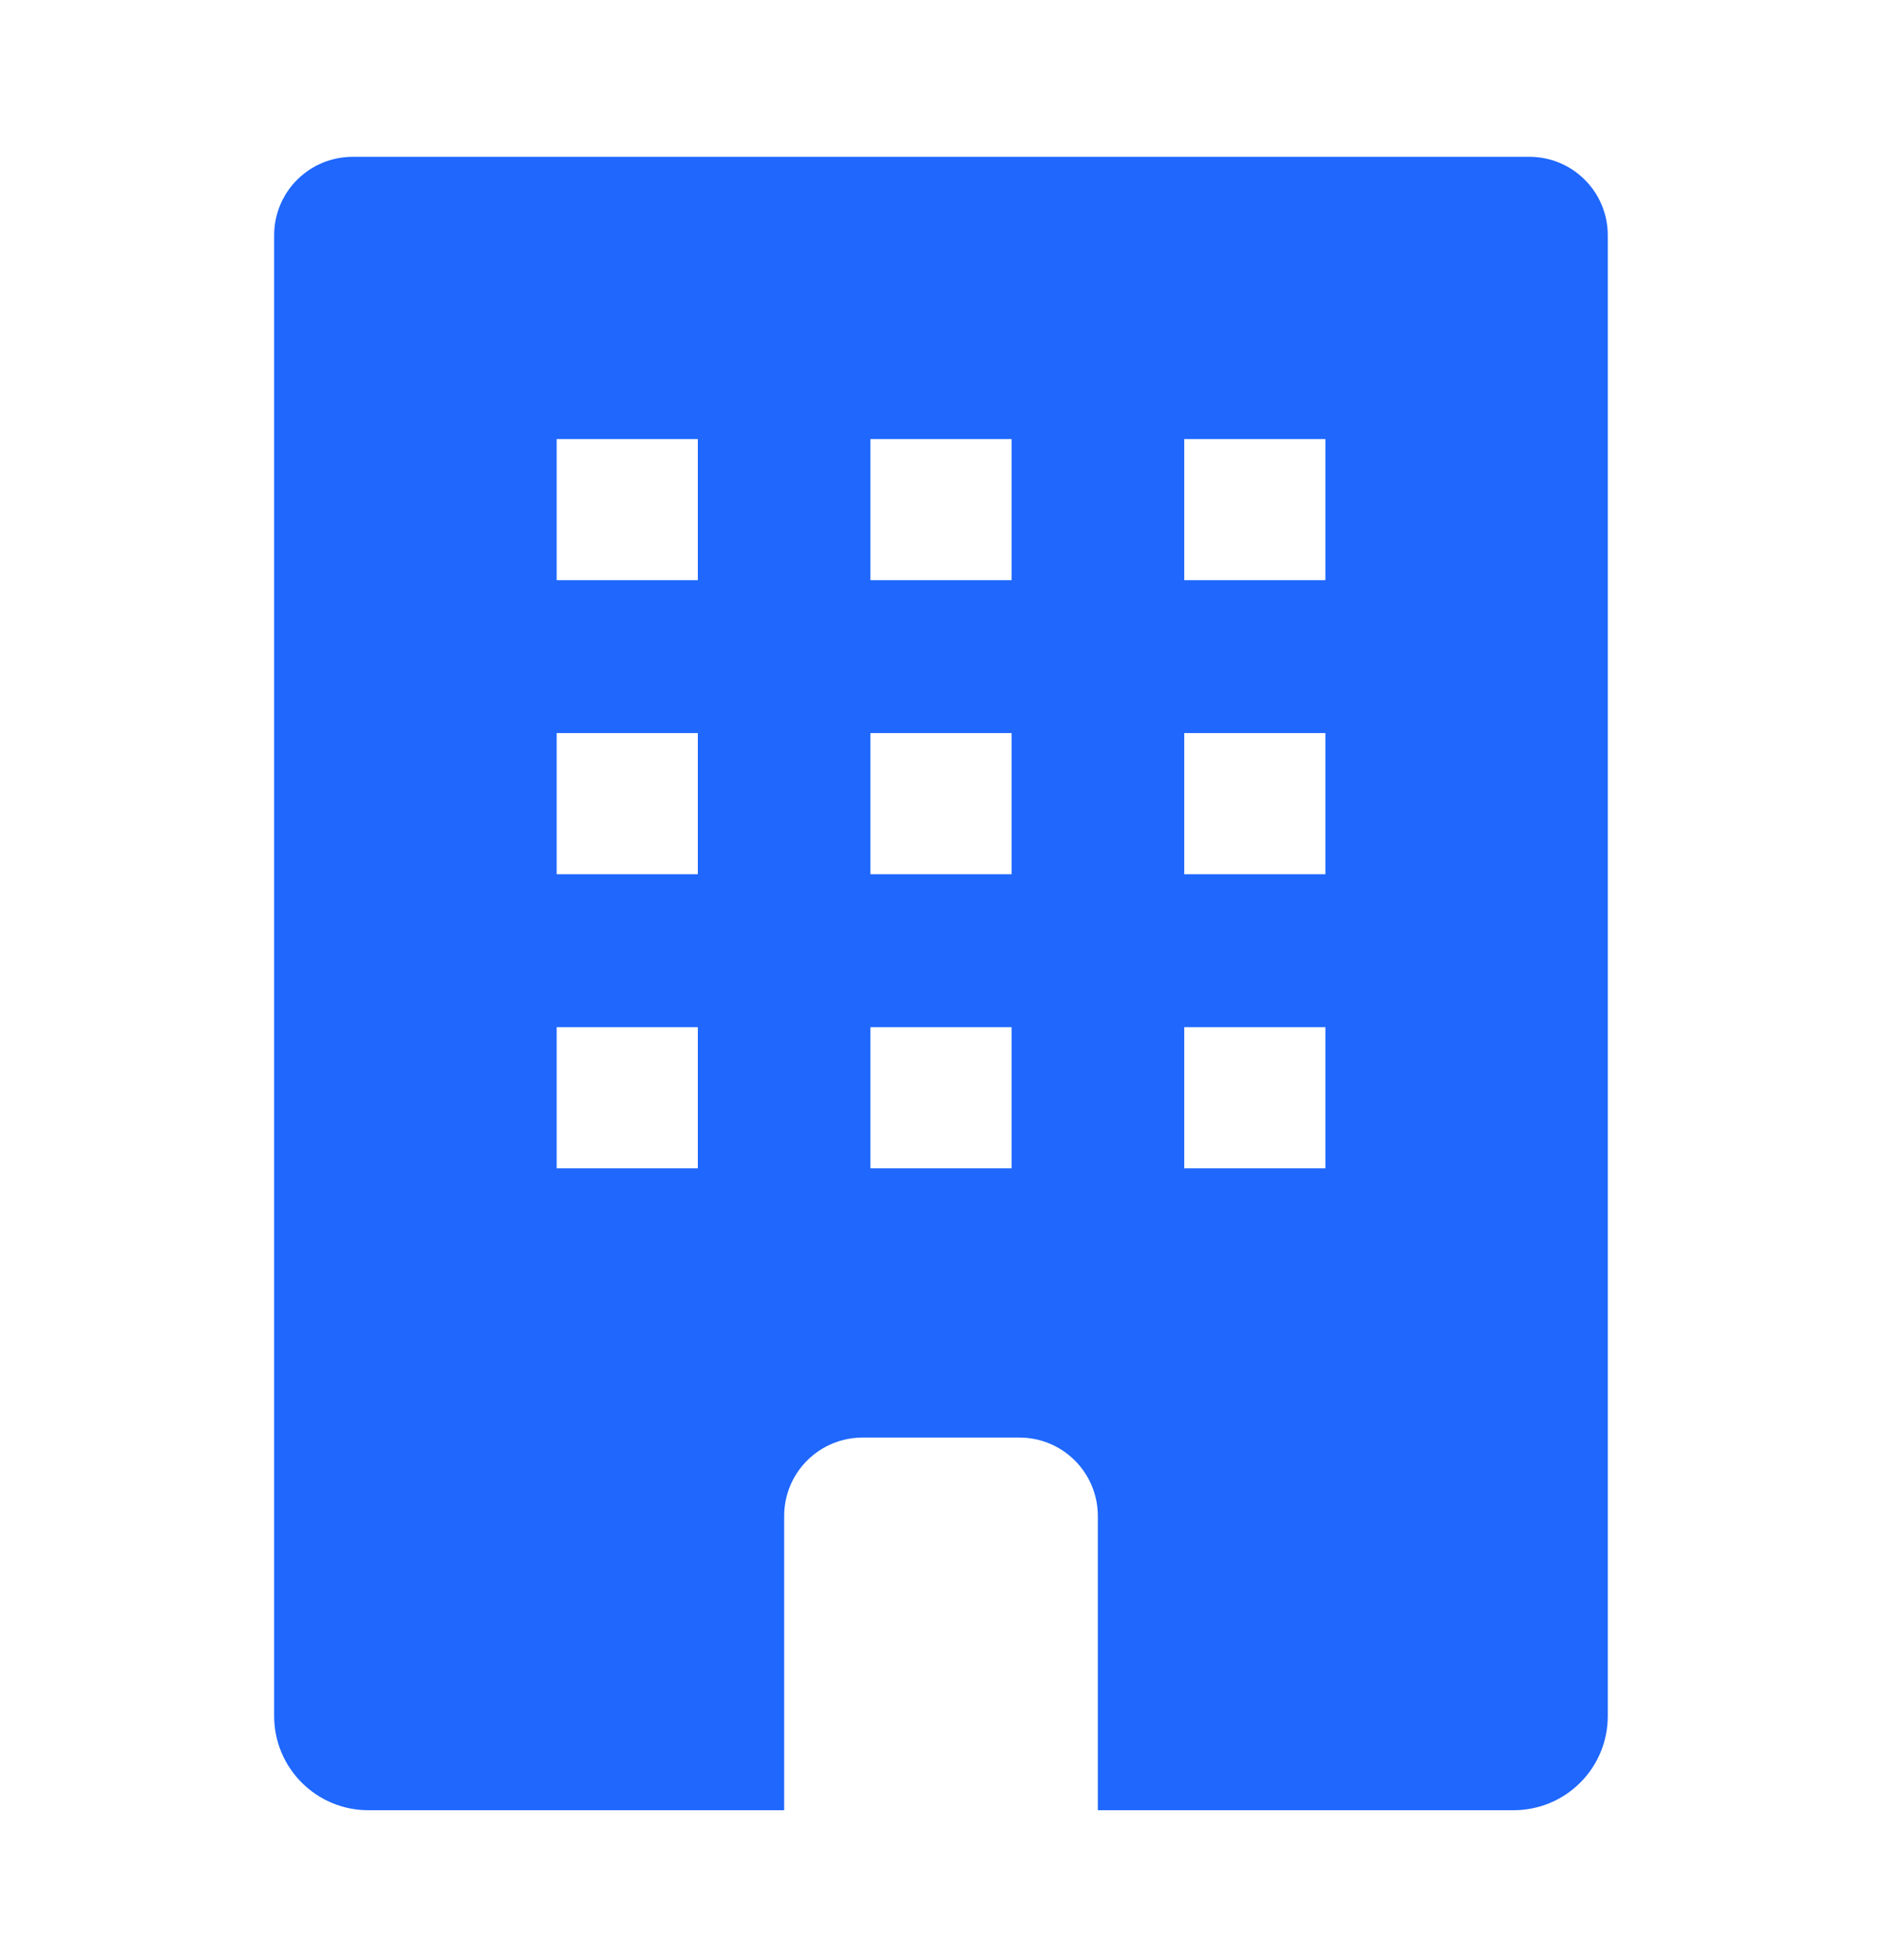 <svg width="24" height="25" viewBox="0 0 24 25" fill="none" xmlns="http://www.w3.org/2000/svg">
<path fill-rule="evenodd" clip-rule="evenodd" d="M7.099 14.901H8.899V13.101H7.099V14.901V14.901ZM7.099 11.15H8.899V9.35H7.099V11.15V11.15ZM7.099 7.4H8.899V5.6H7.099V7.4V7.4ZM11.1 14.901H12.9V13.101H11.1V14.901ZM11.1 11.15H12.9V9.35H11.1V11.15ZM11.1 7.4H12.9V5.6H11.1V7.4V7.4ZM15.102 14.901H16.902V13.101H15.102V14.901ZM15.102 11.15H16.902V9.35H15.102V11.15ZM15.102 7.4H16.902V5.6H15.102V7.4V7.4ZM19.503 2H4.497C4.366 2 4.236 2.026 4.114 2.076C3.993 2.126 3.882 2.2 3.789 2.293C3.696 2.385 3.623 2.496 3.572 2.617C3.522 2.738 3.496 2.869 3.496 3V21.888C3.496 22.206 3.623 22.512 3.848 22.736C4.073 22.962 4.378 23.088 4.696 23.088H10V19.335C10 19.07 10.105 18.815 10.293 18.628C10.48 18.44 10.735 18.335 11 18.335H13C13.265 18.335 13.52 18.44 13.707 18.628C13.895 18.815 14 19.07 14 19.335V23.088H19.303C19.621 23.088 19.927 22.962 20.152 22.736C20.377 22.512 20.503 22.206 20.503 21.888V3C20.503 2.735 20.398 2.48 20.21 2.293C20.023 2.105 19.768 2 19.503 2Z" fill="#1F67FD"/>
</svg>
